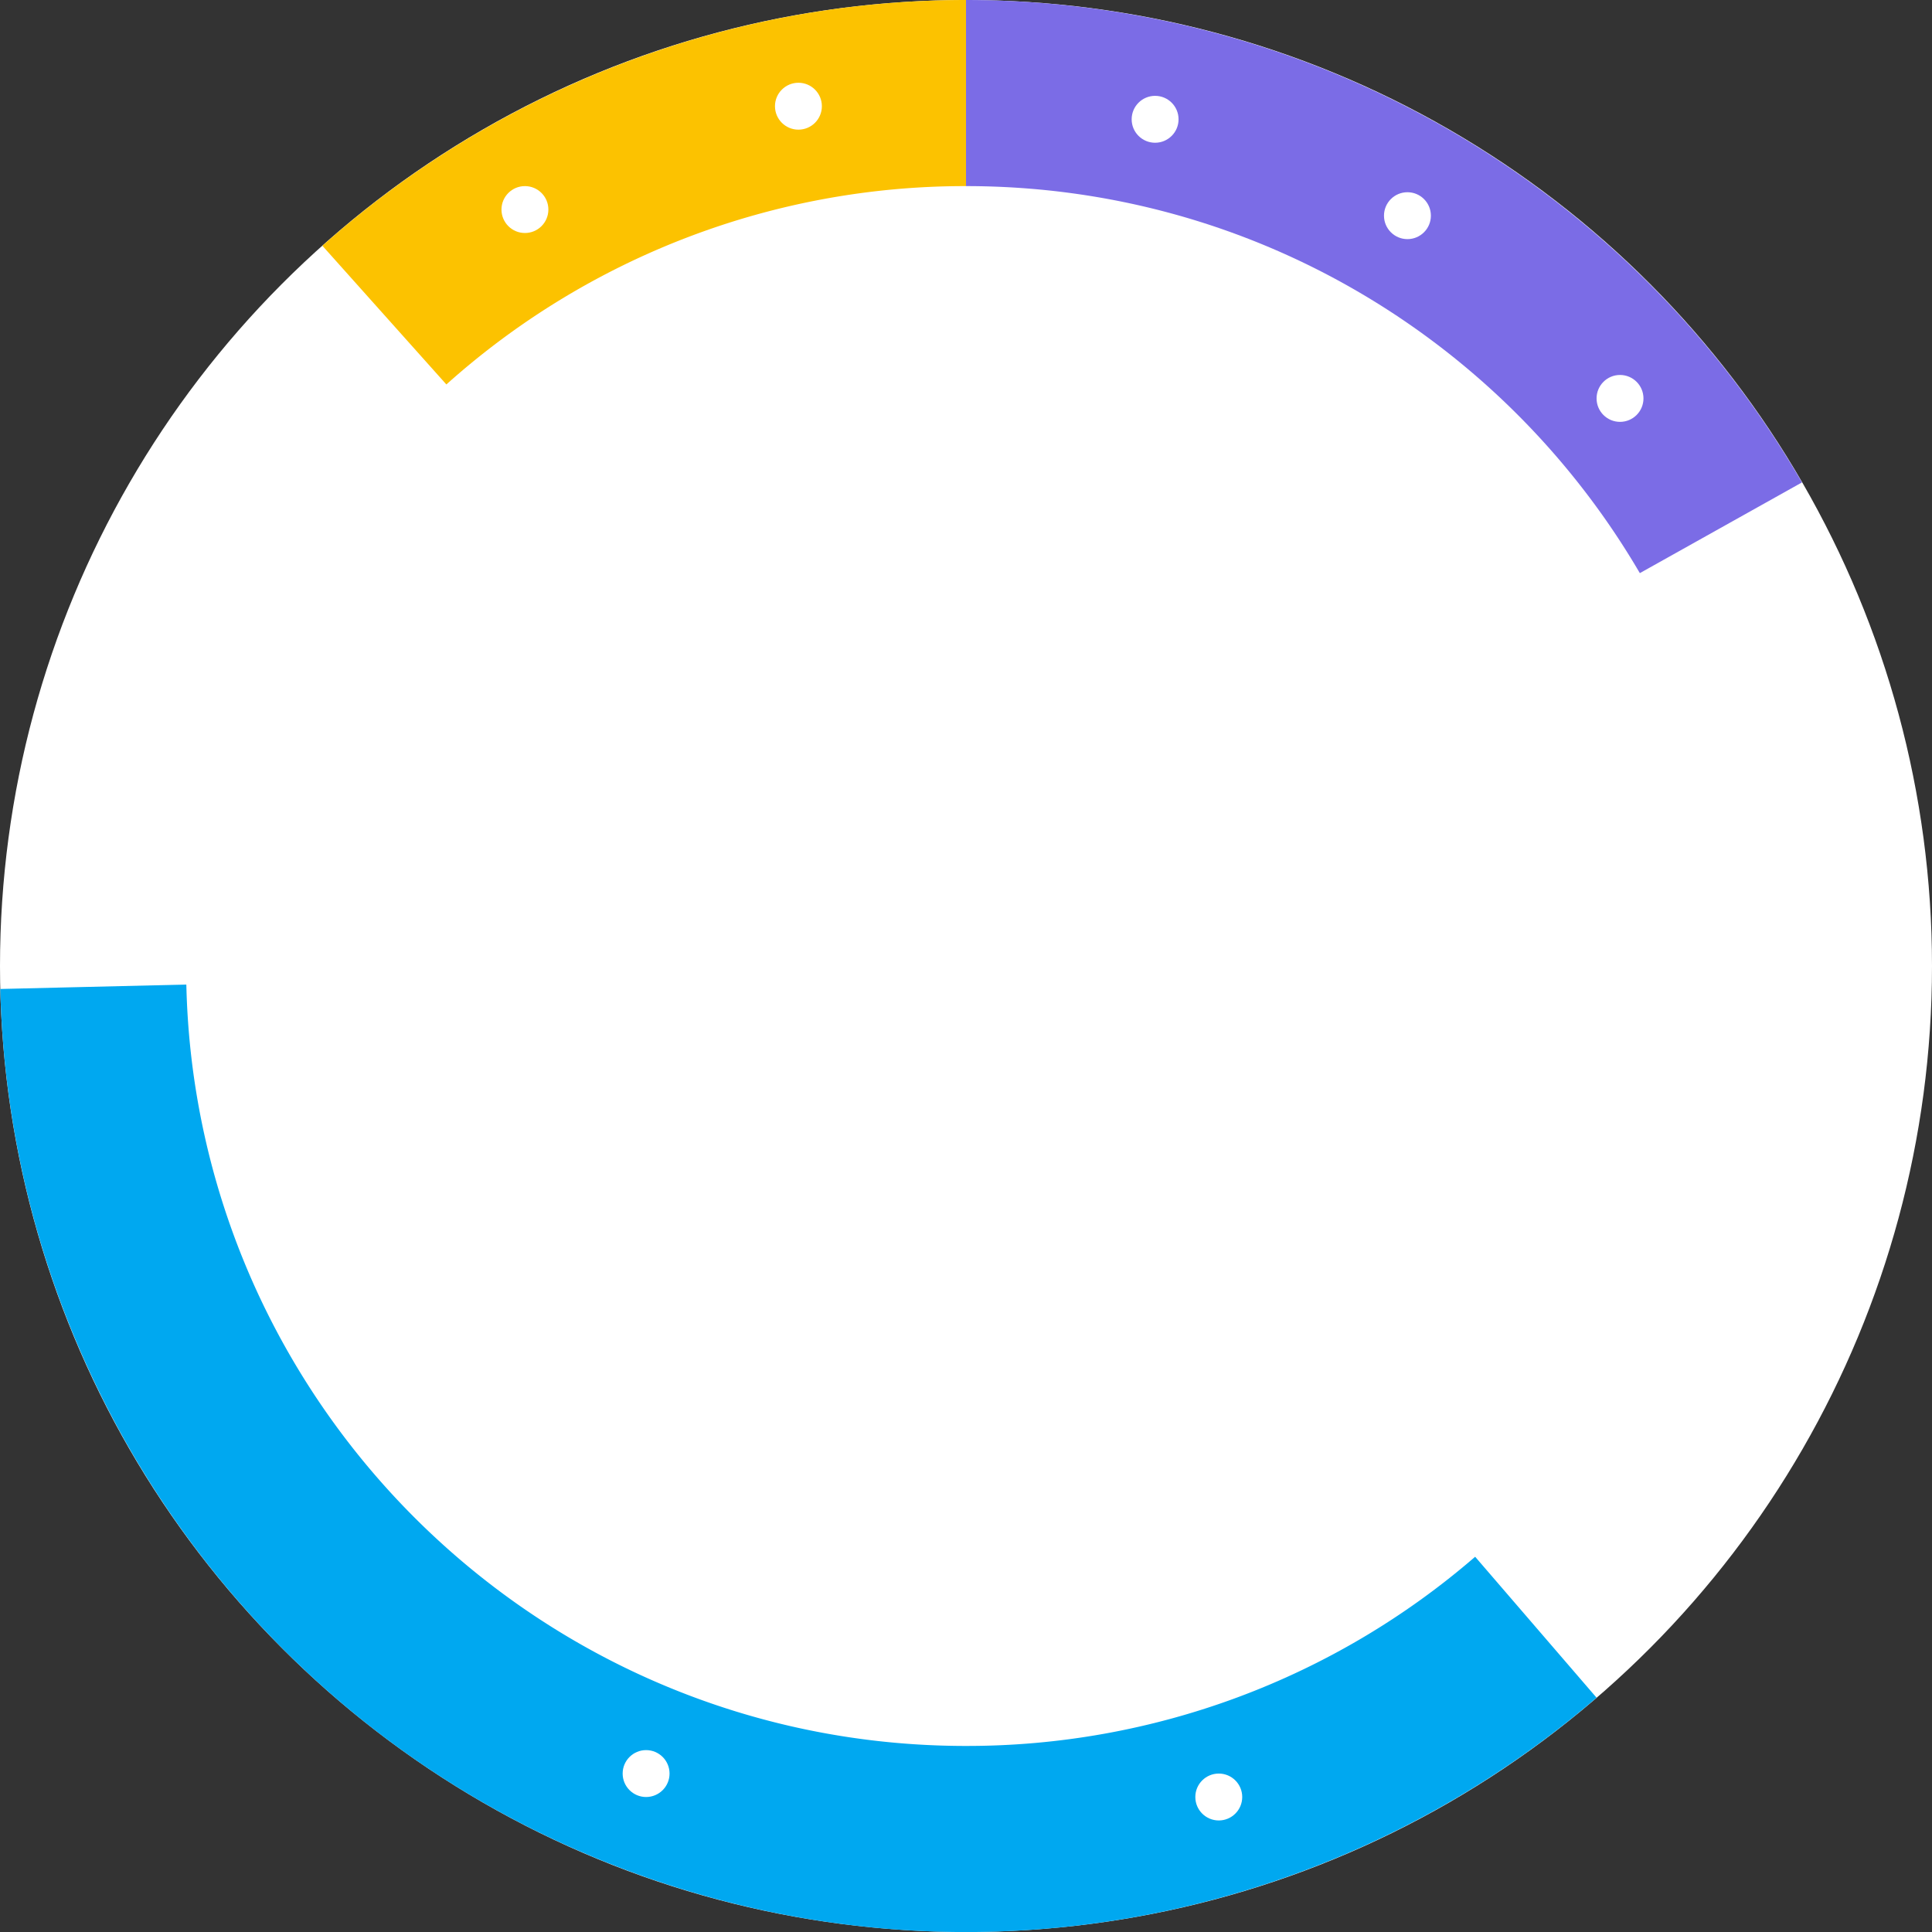 <svg id="Layer_1" data-name="Layer 1" xmlns="http://www.w3.org/2000/svg" viewBox="0 0 1480.56 1480.55"><rect x="0" y="0" width="1480.56" height="1480.55" fill="#333333" stroke="none"/><defs><style>.cls-1{fill:#fff;}.cls-2{fill:#00a8f0;}.cls-3{fill:#fcc200;}.cls-4{fill:#7b6ce6;}</style></defs><title>Artboard 17</title><circle class="cls-1" cx="740.28" cy="740.28" r="740.28"/><path class="cls-2" d="M1223.51,1301c-193,166-466.49,227.92-724.47,139C295.74,1369.83,142.59,1220,62.5,1037.48A739.5,739.5,0,0,1,.22,757.89L142.8,754.5a594.91,594.91,0,0,0,50,226c92.47,210.49,302.78,357.48,547.43,357.48A595.26,595.26,0,0,0,1130.46,1193Z"/><path class="cls-3" d="M740.29,0V142.62h0a595.39,595.39,0,0,0-398.22,152l-95-106.29C381.64,68.3,557.4,0,740.28,0Z"/><circle class="cls-1" cx="402.27" cy="160.59" r="17.97"/><circle class="cls-1" cx="611.86" cy="81.39" r="17.97"/><circle class="cls-1" cx="807.64" cy="73.45" r="17.97"/><circle class="cls-1" cx="1026.57" cy="142.62" r="17.97"/><circle class="cls-1" cx="1270.26" cy="331.97" r="17.97"/><circle class="cls-1" cx="1380.91" cy="548.57" r="17.97"/><circle class="cls-1" cx="1409.7" cy="842.92" r="17.97"/><circle class="cls-1" cx="1324.17" cy="1080.64" r="17.97"/><path class="cls-4" d="M1380.91,369.7l-124.24,69.51C1153,261.81,960.58,142.62,740.29,142.62V0a741.28,741.28,0,0,1,640.62,369.7Z"/><circle class="cls-1" cx="885.2" cy="91.42" r="17.97"/><circle class="cls-1" cx="1078.57" cy="165.28" r="17.97"/><circle class="cls-1" cx="1241.48" cy="305.32" r="17.97"/><circle class="cls-1" cx="933.99" cy="1377.11" r="17.97"/><circle class="cls-1" cx="495.13" cy="1359.14" r="17.97"/></svg>